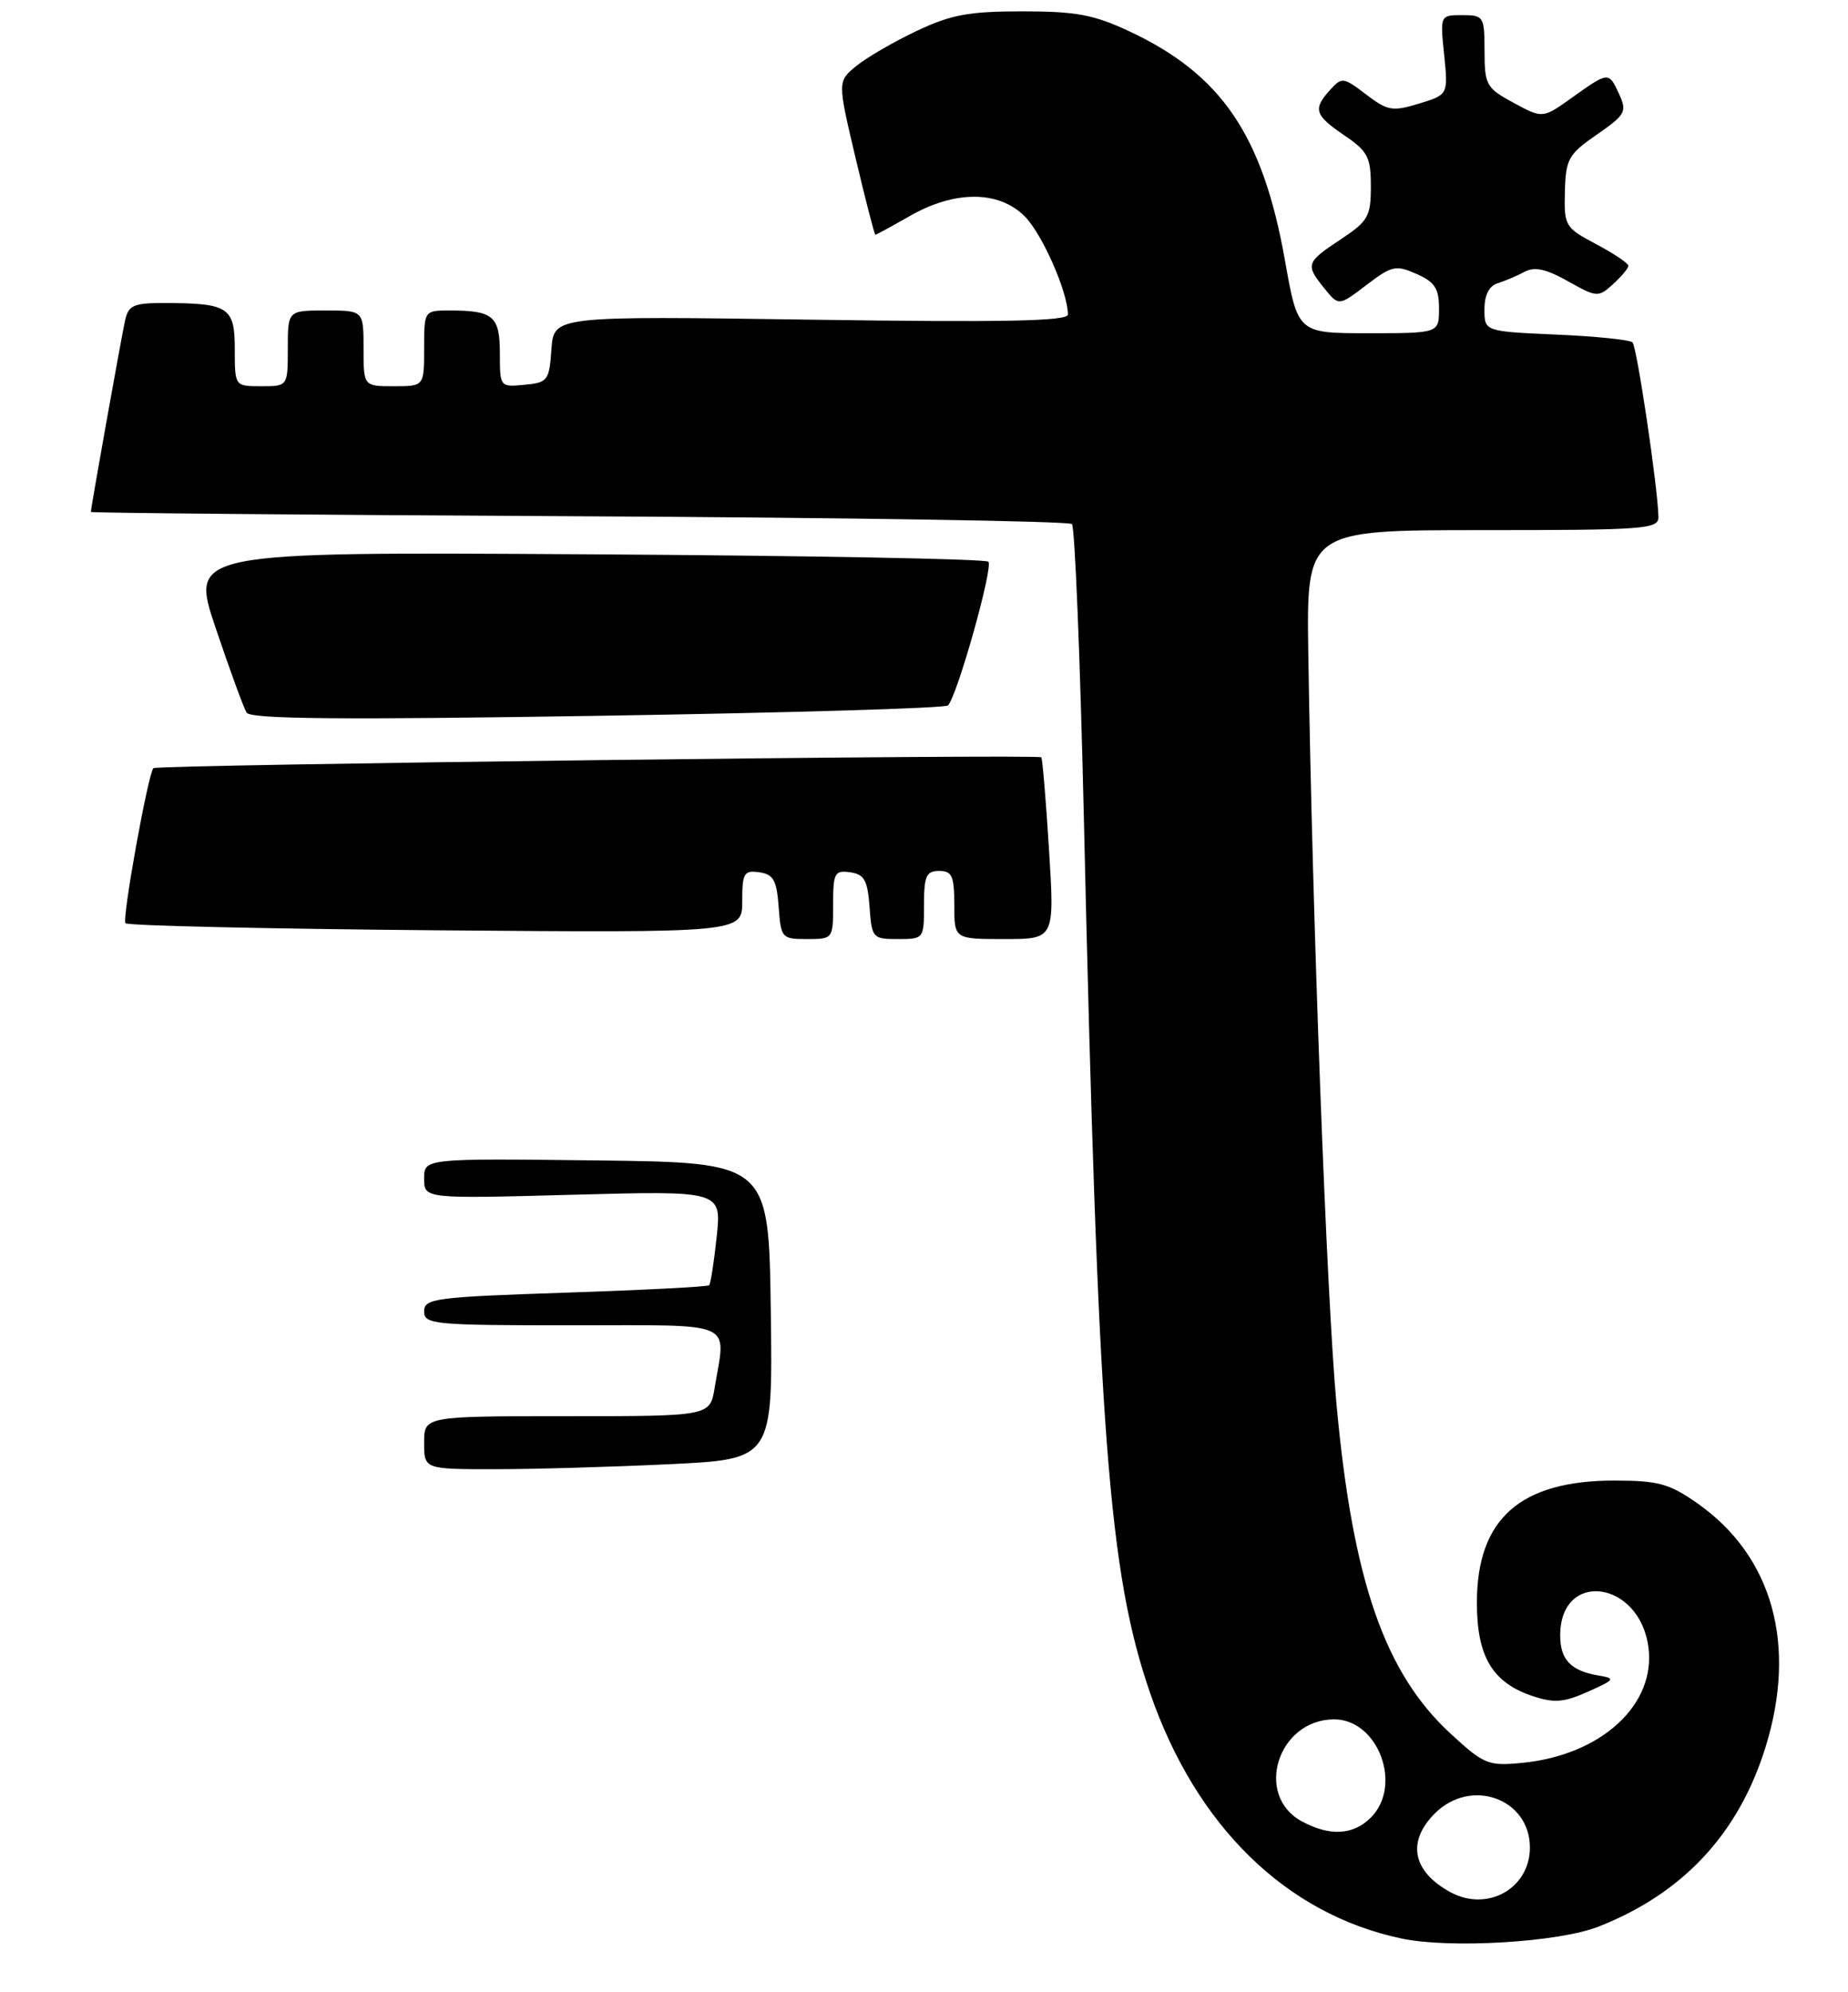 <?xml version="1.0" encoding="UTF-8" standalone="no"?>
<!DOCTYPE svg PUBLIC "-//W3C//DTD SVG 1.1//EN" "http://www.w3.org/Graphics/SVG/1.1/DTD/svg11.dtd" >
<svg xmlns="http://www.w3.org/2000/svg" xmlns:xlink="http://www.w3.org/1999/xlink" version="1.1" viewBox="0 0 244 263">
 <g >
 <path fill="currentColor"
d=" M 211.03 254.41 C 222.21 250.03 229.57 242.13 233.11 230.70 C 237.31 217.19 234.04 205.49 224.15 198.53 C 220.40 195.90 218.97 195.51 213.17 195.50 C 200.71 195.50 195.01 200.55 195.00 211.62 C 195.00 218.77 197.06 222.21 202.43 223.98 C 205.21 224.90 206.52 224.79 209.66 223.38 C 213.28 221.76 213.35 221.63 211.00 221.23 C 207.40 220.62 206.00 219.14 206.00 215.95 C 206.00 207.27 216.49 208.67 217.65 217.51 C 218.65 225.13 211.38 231.78 200.94 232.78 C 196.49 233.21 195.93 232.98 191.52 228.91 C 182.82 220.89 178.62 208.77 176.47 185.50 C 175.15 171.22 173.27 121.17 172.74 86.25 C 172.50 70.00 172.50 70.00 195.75 70.00 C 217.24 70.00 219.00 69.87 218.97 68.25 C 218.90 64.42 216.13 45.80 215.55 45.21 C 215.20 44.87 210.66 44.40 205.46 44.18 C 196.00 43.76 196.00 43.76 196.00 40.85 C 196.00 38.95 196.61 37.75 197.75 37.40 C 198.71 37.10 200.31 36.42 201.30 35.89 C 202.62 35.18 204.14 35.51 207.03 37.14 C 210.85 39.28 211.02 39.29 212.98 37.52 C 214.09 36.51 215.00 35.42 215.00 35.09 C 215.00 34.77 213.09 33.48 210.75 32.24 C 206.64 30.06 206.50 29.84 206.62 25.30 C 206.73 20.99 207.08 20.38 210.84 17.77 C 214.60 15.17 214.84 14.74 213.80 12.47 C 212.42 9.44 212.40 9.44 207.59 12.87 C 203.69 15.66 203.69 15.66 199.85 13.58 C 196.24 11.62 196.02 11.23 196.01 6.75 C 196.00 2.17 195.90 2.00 193.07 2.00 C 190.14 2.00 190.14 2.00 190.68 7.25 C 191.21 12.50 191.21 12.50 187.36 13.68 C 183.85 14.75 183.22 14.64 180.37 12.47 C 177.37 10.18 177.17 10.16 175.62 11.87 C 173.32 14.41 173.57 15.20 177.51 17.88 C 180.60 19.98 181.00 20.76 181.00 24.61 C 181.00 28.59 180.65 29.20 177.00 31.62 C 172.42 34.65 172.33 34.95 174.88 38.10 C 176.76 40.42 176.76 40.42 180.41 37.64 C 183.77 35.08 184.29 34.96 187.03 36.17 C 189.45 37.24 190.00 38.09 190.00 40.74 C 190.00 44.00 190.00 44.00 180.68 44.00 C 171.36 44.00 171.36 44.00 169.66 34.39 C 166.73 17.86 161.29 9.84 149.12 4.14 C 144.43 1.94 142.09 1.50 135.00 1.50 C 127.92 1.50 125.58 1.93 121.00 4.10 C 117.97 5.54 114.39 7.62 113.04 8.73 C 110.58 10.76 110.58 10.76 112.97 20.88 C 114.29 26.45 115.46 31.00 115.58 31.00 C 115.70 31.00 117.75 29.88 120.15 28.51 C 126.08 25.12 131.87 25.14 135.29 28.56 C 137.61 30.88 141.00 38.58 141.00 41.53 C 141.00 42.41 132.63 42.58 107.06 42.21 C 73.13 41.72 73.13 41.72 72.81 46.11 C 72.52 50.26 72.32 50.52 69.25 50.81 C 66.02 51.12 66.00 51.10 66.00 46.67 C 66.00 41.75 65.13 41.00 59.42 41.00 C 56.00 41.00 56.00 41.00 56.00 46.00 C 56.00 51.00 56.00 51.00 52.00 51.00 C 48.00 51.00 48.00 51.00 48.00 46.00 C 48.00 41.00 48.00 41.00 43.00 41.00 C 38.00 41.00 38.00 41.00 38.00 46.00 C 38.00 51.00 38.00 51.00 34.50 51.00 C 31.00 51.00 31.00 51.00 31.00 46.12 C 31.00 40.57 30.20 40.04 21.77 40.01 C 17.68 40.00 16.97 40.30 16.53 42.25 C 16.06 44.31 12.00 67.03 12.00 67.60 C 12.00 67.73 40.99 67.99 76.42 68.17 C 111.85 68.35 141.15 68.81 141.53 69.20 C 141.92 69.58 142.62 86.91 143.10 107.70 C 144.98 189.43 146.36 207.61 151.85 223.54 C 157.91 241.13 169.82 252.76 185.05 255.97 C 191.47 257.33 205.77 256.47 211.03 254.41 Z  M 110.00 119.43 C 110.00 115.26 110.20 114.89 112.25 115.18 C 114.12 115.45 114.55 116.22 114.81 119.75 C 115.11 123.87 115.22 124.00 118.56 124.00 C 121.97 124.00 122.00 123.96 122.00 119.50 C 122.00 115.67 122.30 115.00 124.00 115.00 C 125.70 115.00 126.00 115.67 126.00 119.50 C 126.00 124.00 126.00 124.00 132.62 124.00 C 139.24 124.00 139.24 124.00 138.51 112.25 C 138.11 105.79 137.65 100.28 137.49 100.00 C 137.22 99.54 20.80 100.97 20.26 101.43 C 19.57 102.04 16.07 121.41 16.57 121.91 C 16.90 122.23 35.35 122.65 57.58 122.84 C 98.00 123.17 98.00 123.17 98.00 119.02 C 98.00 115.28 98.23 114.89 100.25 115.18 C 102.12 115.45 102.55 116.22 102.81 119.75 C 103.11 123.87 103.22 124.00 106.56 124.00 C 109.98 124.00 110.00 123.97 110.00 119.43 Z  M 125.16 93.15 C 126.37 91.96 131.18 74.85 130.50 74.17 C 130.14 73.80 106.27 73.36 77.46 73.19 C 25.09 72.87 25.09 72.87 28.47 82.91 C 30.33 88.43 32.17 93.47 32.56 94.10 C 33.09 94.95 44.98 95.06 78.88 94.52 C 103.97 94.13 124.80 93.51 125.16 93.15 Z  M 56.00 190.50 C 56.00 187.00 56.00 187.00 74.87 187.00 C 93.74 187.00 93.74 187.00 94.36 183.25 C 95.84 174.27 97.51 175.00 75.50 175.00 C 57.22 175.00 56.00 174.88 56.00 173.16 C 56.00 171.45 57.42 171.27 74.63 170.69 C 84.88 170.35 93.42 169.91 93.63 169.71 C 93.83 169.50 94.28 166.61 94.63 163.28 C 95.26 157.23 95.26 157.23 75.63 157.76 C 56.00 158.29 56.00 158.29 56.00 155.63 C 56.00 152.96 56.00 152.96 78.75 153.23 C 101.50 153.50 101.50 153.50 101.77 173.09 C 102.04 192.69 102.04 192.69 88.36 193.34 C 80.84 193.70 70.48 194.00 65.34 194.00 C 56.00 194.00 56.00 194.00 56.00 190.50 Z  M 191.50 249.85 C 186.49 247.11 185.72 243.19 189.45 239.45 C 194.22 234.69 202.00 237.49 202.00 243.96 C 202.00 249.36 196.38 252.51 191.50 249.85 Z  M 171.87 240.49 C 165.58 237.07 168.69 227.12 176.08 227.03 C 181.93 226.96 185.26 235.74 181.00 240.00 C 178.67 242.33 175.57 242.50 171.87 240.49 Z "/>
</g>
</svg>